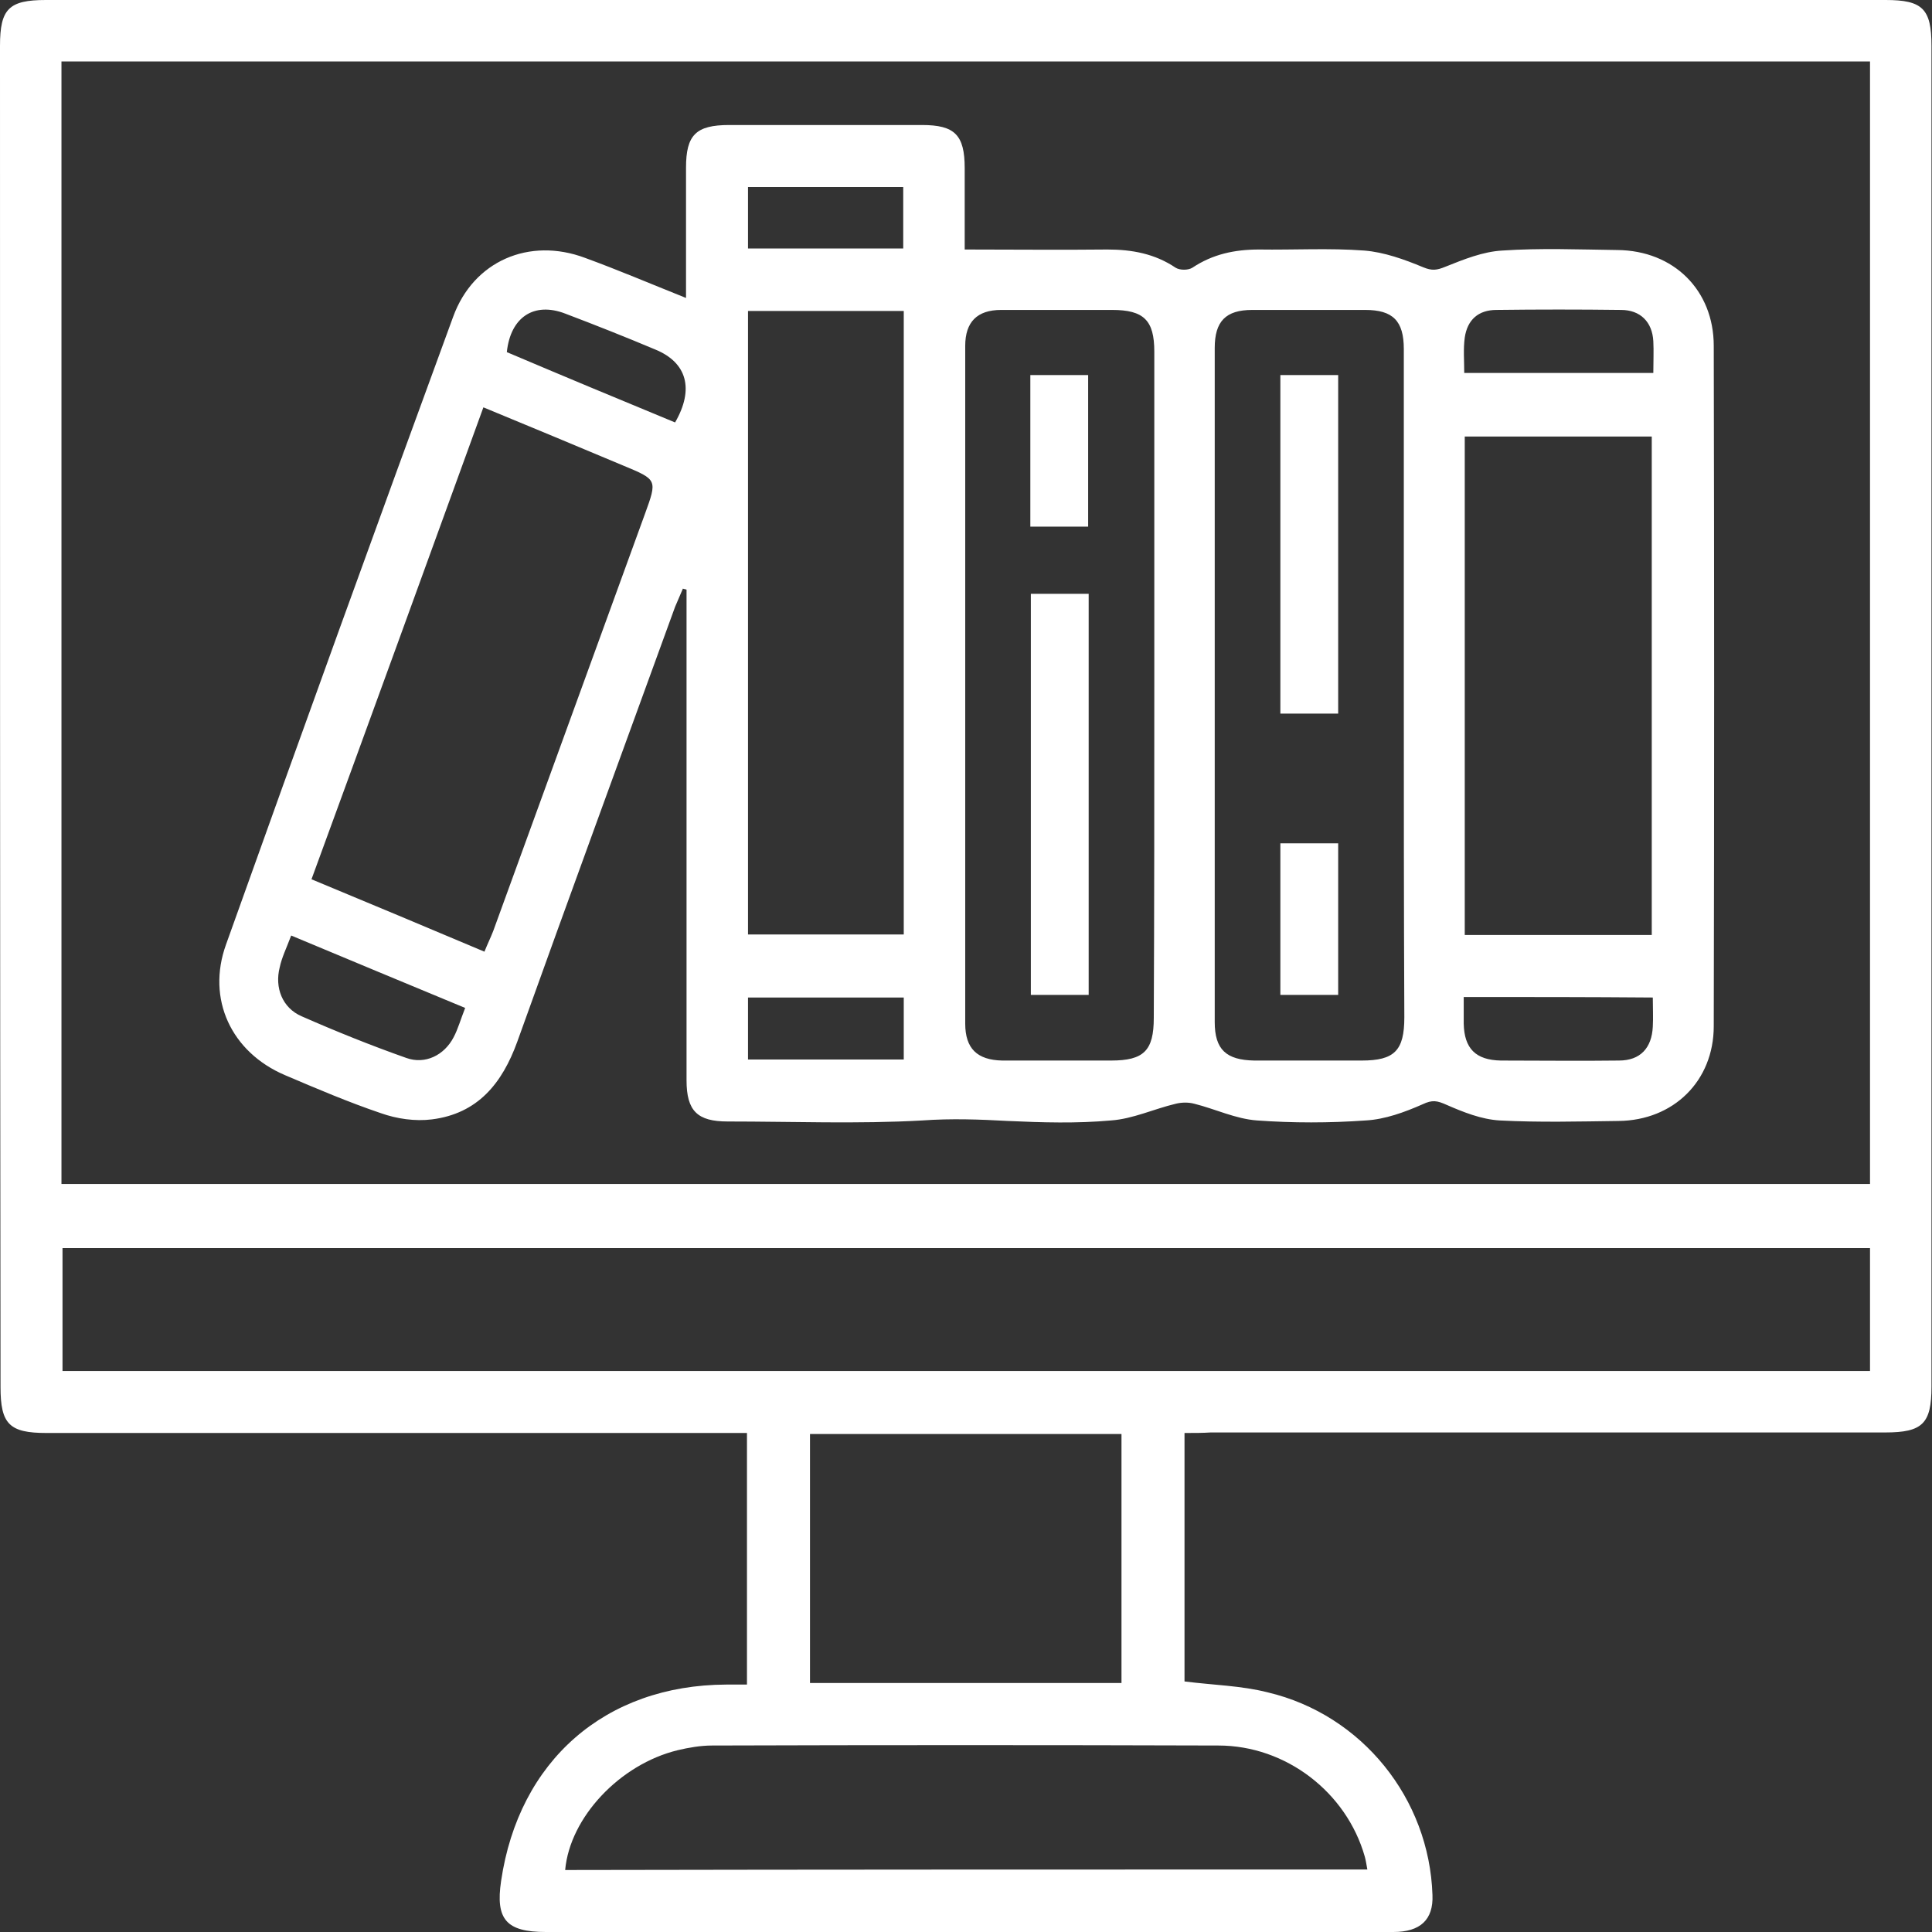 <!-- Generator: Adobe Illustrator 24.0.0, SVG Export Plug-In  -->
<svg version="1.1" xmlns="http://www.w3.org/2000/svg" xmlns:xlink="http://www.w3.org/1999/xlink" x="0px" y="0px" width="370.9px"
	 height="370.9px" viewBox="0 0 370.9 370.9" style="enable-background:new 0 0 370.9 370.9;" xml:space="preserve">
<rect x="0" y="0" width="370.9" height="370.9" fill="#333333" stroke="none"/>
<style type="text/css">
	.st0{fill:#FFFFFF;}
</style>
<defs>
</defs>
<g>
	<path class="st0" d="M227.4,275.1c0,16.3,0,32.1,0,47.7c5.5,0.7,10.9,0.8,16,2.1c18.1,4.3,31,20.4,31.6,38.9
		c0.2,4.7-2.3,7.1-7.5,7.1c-16.7,0-33.4,0-50.1,0c-37.5,0-75.1,0-112.6,0c-7.6,0-9.7-2.4-8.6-9.8c3.4-23.1,20-37.6,43.2-37.7
		c1.2,0,2.5,0,4,0c0-16.1,0-31.9,0-48.3c-1.6,0-3.2,0-4.7,0c-43.3,0-86.6,0-129.8,0c-7.1,0-8.8-1.7-8.8-8.8C0,180.4,0,94.6,0,8.8
		C0,1.7,1.7,0,8.8,0c117.7,0,235.5,0,353.2,0c7.1,0,8.8,1.7,8.8,8.8c0,85.8,0,171.6,0,257.4c0,7.1-1.7,8.8-8.9,8.8
		c-43.2,0-86.3,0-129.5,0C230.9,275.1,229.3,275.1,227.4,275.1z M11.8,227.3c116,0,231.6,0,347.2,0c0-72,0-143.8,0-215.5
		c-115.9,0-231.5,0-347.2,0C11.8,83.7,11.8,155.4,11.8,227.3z M359,239.6c-115.9,0-231.4,0-347,0c0,8,0,15.7,0,23.6
		c115.8,0,231.3,0,347,0C359,255.2,359,247.5,359,239.6z M262.5,358.9c-0.2-1.1-0.3-1.8-0.5-2.5c-3.5-12.3-15.1-21.3-28.1-21.3
		c-32.4-0.1-64.8-0.1-97.2,0c-2.2,0-4.5,0.4-6.6,0.9c-11.1,2.7-20.7,12.9-21.6,23C159.8,358.9,210.9,358.9,262.5,358.9z
		 M155.5,323.1c20.2,0,40,0,59.8,0c0-16.1,0-32,0-47.8c-20.1,0-39.9,0-59.8,0C155.5,291.3,155.5,307.1,155.5,323.1z"/>
	<path class="st0" d="M131.7,57.2c0-8.8,0-16.9,0-25c0-6.3,1.9-8.2,8.3-8.2c12.3,0,24.7,0,37,0c6.3,0,8.2,1.9,8.2,8.3
		c0,5.3,0,10.7,0,15.6c9.3,0,18.4,0.1,27.4,0c4.7,0,9.1,0.8,13.1,3.5c0.8,0.5,2.4,0.5,3.2,0c3.9-2.6,8.1-3.5,12.8-3.5
		c6.7,0.1,13.5-0.3,20.2,0.2c3.8,0.3,7.7,1.7,11.3,3.2c1.7,0.7,2.6,0.6,4.3-0.1c3.5-1.4,7.2-2.9,10.9-3.1c7.3-0.5,14.7-0.2,22.1-0.1
		c10.8,0.1,18.5,7.7,18.5,18.4c0.1,43.5,0.1,87.1,0,130.6c0,10.5-7.7,18.1-18.3,18.2c-7.6,0.1-15.2,0.3-22.8-0.1
		c-3.5-0.2-7-1.6-10.2-3c-1.8-0.8-2.7-1-4.6-0.1c-3.4,1.5-7.2,2.9-10.9,3.1c-7,0.5-14,0.5-20.9,0c-4.1-0.3-8-2.2-12-3.2
		c-1.1-0.3-2.4-0.3-3.6,0c-4.2,1-8.2,2.9-12.4,3.2c-6.6,0.6-13.2,0.4-19.8,0.1c-5.5-0.3-10.8-0.5-16.4-0.1
		c-12.4,0.7-24.9,0.2-37.4,0.2c-5.8,0-7.9-2-7.9-7.9c0-29.9,0-59.9,0-89.8c0-1.5,0-3,0-4.4c-0.2-0.1-0.5-0.1-0.7-0.2
		c-0.5,1.2-1,2.3-1.5,3.5c-10.1,27.8-20.3,55.6-30.3,83.5c-2.9,8-7.6,13.8-16.4,14.9c-3.2,0.4-6.7-0.1-9.8-1.2
		c-6.2-2.1-12.3-4.7-18.4-7.3c-10.3-4.4-15.1-14.6-11.3-25.1C57.8,141,72.3,100.9,87,60.8c3.9-10.7,14.6-15.3,25.3-11.3
		C118.6,51.8,124.7,54.4,131.7,57.2z M269.5,131.7c0-21.6,0-43.1,0-64.7c0-5.4-2.1-7.5-7.4-7.5c-7.2,0-14.5,0-21.7,0
		c-5.1,0-7.2,2.2-7.2,7.3c0,43.1,0,86.3,0,129.4c0,5.3,2.2,7.3,7.6,7.4c6.9,0,13.7,0,20.6,0c6.3,0,8.2-1.9,8.2-8.3
		C269.5,174.1,269.5,152.9,269.5,131.7z M221.6,131.8c0-21.4,0-42.9,0-64.3c0-6-2-8-8.1-8c-7.1,0-14.2,0-21.3,0
		c-4.6,0-6.9,2.3-6.9,6.9c0,43.4,0,86.8,0,130.1c0,4.8,2.3,7,7.1,7.1c7,0,14,0,20.9,0c6.3,0,8.2-1.9,8.2-8.2
		C221.6,174.2,221.6,153,221.6,131.8z M173.5,59.7c-10.2,0-20,0-29.9,0c0,40.1,0,79.9,0,119.7c10.1,0,19.9,0,29.9,0
		C173.5,139.4,173.5,99.7,173.5,59.7z M92.8,78.2c-11,30.3-21.9,60.3-33,90.6c11.3,4.7,22.1,9.2,33.2,13.9c0.6-1.5,1.2-2.7,1.7-4
		c9.7-26.7,19.4-53.3,29.1-80c2.4-6.6,2.4-6.6-4.1-9.3C110.9,85.7,102,82,92.8,78.2z M317.1,179.5c0-32.2,0-63.9,0-95.7
		c-12.1,0-24,0-35.9,0c0,32.1,0,63.8,0,95.7C293.3,179.5,305.1,179.5,317.1,179.5z M89.3,193.5c-11.3-4.7-22.2-9.2-33.4-13.9
		c-0.9,2.4-1.8,4.2-2.2,6.1c-1,3.9,0.5,7.8,4.2,9.4c6.6,2.9,13.3,5.6,20.1,8c3.6,1.3,7.3-0.5,9.1-4
		C87.9,197.6,88.4,195.8,89.3,193.5z M317.4,71.6c0-2.2,0.1-4.2,0-6.1c-0.2-3.7-2.5-6-6.2-6c-8-0.1-15.9-0.1-23.9,0
		c-3.5,0-5.6,1.9-6.1,5.3c-0.3,2.2-0.1,4.4-0.1,6.8C293.2,71.6,305,71.6,317.4,71.6z M281,191.4c0,1.9,0,3.5,0,5.1
		c0.1,4.8,2.3,7,7.1,7.1c7.6,0,15.2,0.1,22.7,0c4.1,0,6.3-2.4,6.5-6.5c0.1-1.8,0-3.6,0-5.6C305.1,191.4,293.4,191.4,281,191.4z
		 M129.6,81.1c3.7-6.4,2.3-11.5-3.8-14c-5.7-2.4-11.5-4.7-17.3-6.9c-6-2.3-10.5,0.7-11.2,7.4C107.9,72.1,118.7,76.6,129.6,81.1z
		 M173.4,47.7c0-4.3,0-8.1,0-11.8c-10.2,0-20,0-29.8,0c0,4.1,0,7.9,0,11.8C153.6,47.7,163.4,47.7,173.4,47.7z M173.5,191.5
		c-10.2,0-20,0-29.9,0c0,4.1,0,8,0,11.9c10.1,0,19.9,0,29.9,0C173.5,199.3,173.5,195.5,173.5,191.5z"/>
	<path class="st0" d="M245.8,72c3.8,0,7.3,0,11.1,0c0,21.7,0,43.2,0,65c-3.6,0-7.2,0-11.1,0C245.8,115.5,245.8,94,245.8,72z"/>
	<path class="st0" d="M256.9,191c-3.8,0-7.4,0-11.1,0c0-9.7,0-19.2,0-29.1c3.6,0,7.3,0,11.1,0C256.9,171.6,256.9,181.1,256.9,191z"
		/>
	<path class="st0" d="M209,191c-3.8,0-7.3,0-11.1,0c0-25.6,0-51.1,0-77c3.6,0,7.2,0,11.1,0C209,139.6,209,165.1,209,191z"/>
	<path class="st0" d="M197.8,72c3.8,0,7.3,0,11.1,0c0,9.7,0,19.2,0,29.1c-3.6,0-7.2,0-11.1,0C197.8,91.5,197.8,82,197.8,72z"/>
</g>
</svg>
